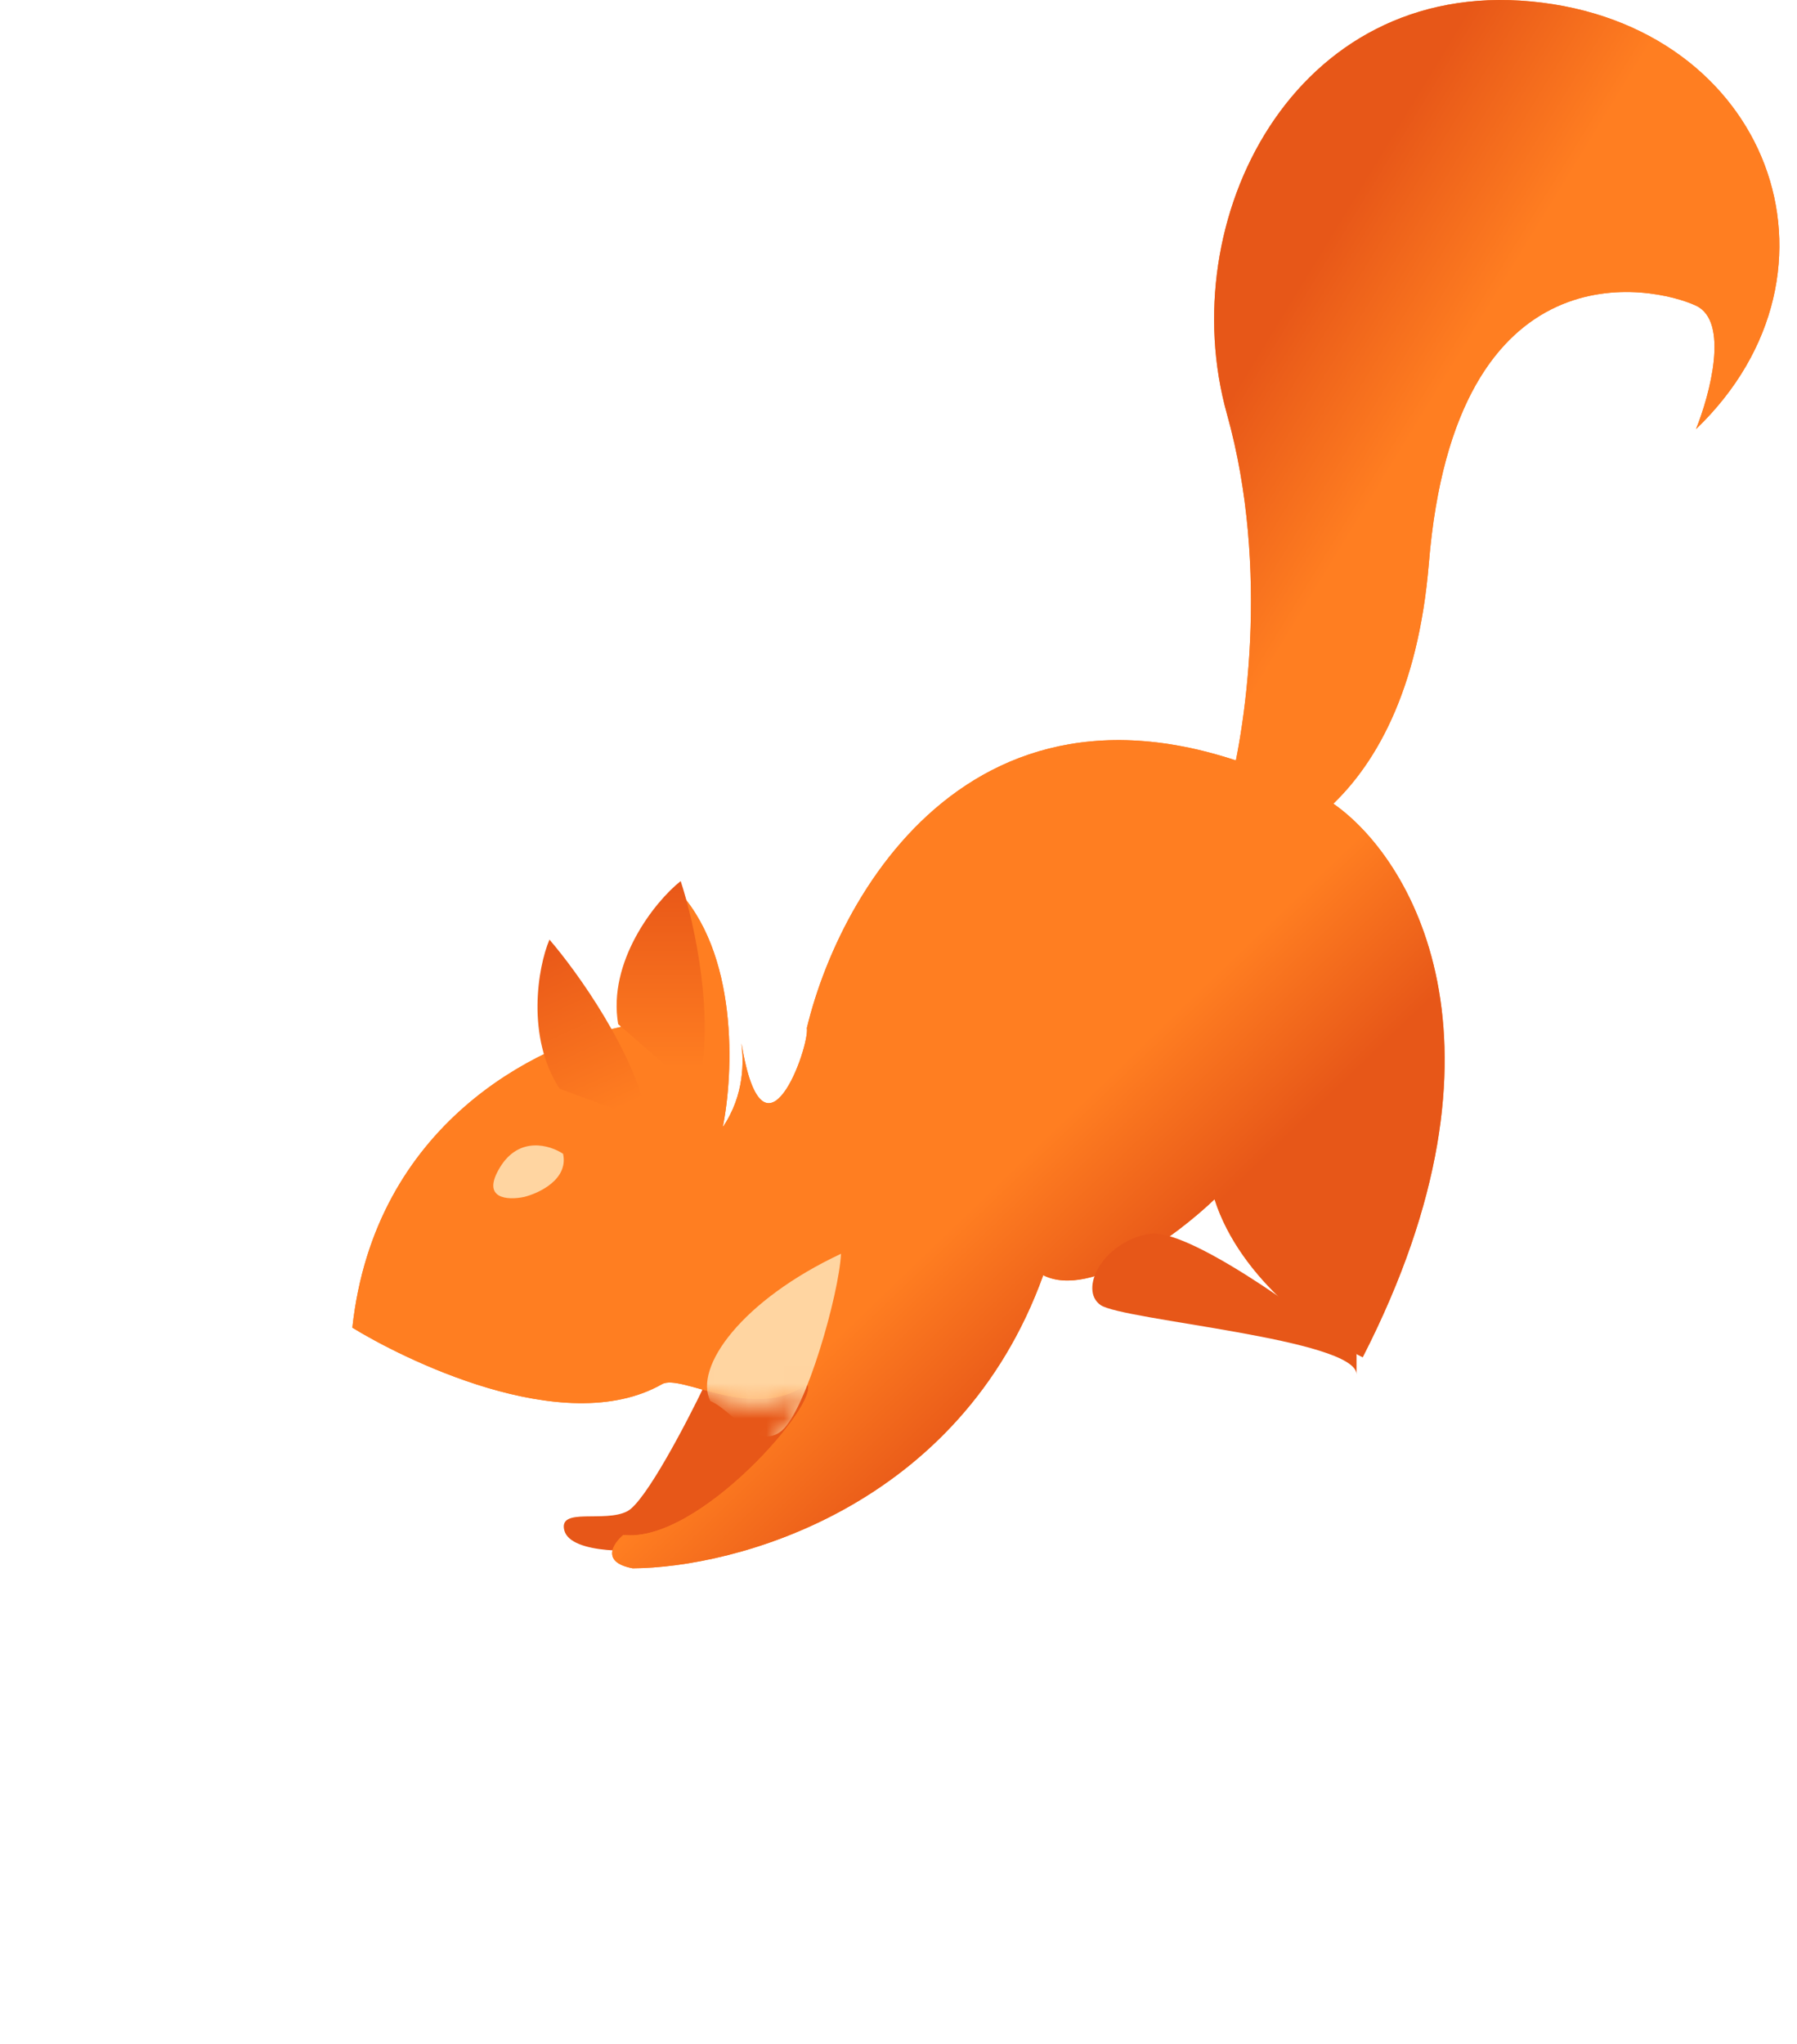 <svg width="102" height="116" fill="none" xmlns="http://www.w3.org/2000/svg"><path d="M69.644 23.499c2.469 8.82 1.029 18.202 0 21.791L67 48.965c4.202.399 12.905-2.444 14.104-17.006 1.498-18.202 12.781-15.724 15.162-14.613 1.903.889.793 5.042 0 7.008 9.343-8.973 4.143-22.988-9.344-24.27-13.487-1.282-20.363 12.391-17.278 23.415z" fill="#FF7E21"/><path d="M69.644 23.499c2.469 8.82 1.029 18.202 0 21.791L67 48.965c4.202.399 12.905-2.444 14.104-17.006 1.498-18.202 12.781-15.724 15.162-14.613 1.903.889.793 5.042 0 7.008 9.343-8.973 4.143-22.988-9.344-24.27-13.487-1.282-20.363 12.391-17.278 23.415z" fill="url(#paint0_linear_4_407)"/><path d="M35.61 85.76c1.028-.542 3.363-5.018 4.403-7.188 2.965-1.128 8.913-2.757 8.986-.254.092 3.129-10.179 9.132-11.462 9.47-1.284.339-5.136.423-5.503-.93-.366-1.353 2.293-.422 3.577-1.099z" fill="#E75718"/><path d="M20 75.344c1.262-11.583 10.512-16.06 15.243-17.065-.526-3.447 1.78-6.78 3.066-7.928 3.644 3.654 3.329 10.6 2.715 13.617 1.262-1.862 1.18-3.785 1.063-4.762 1.262 7.653 3.89.127 3.711-.866 2.055-8.565 10.898-23.108 29.834-12.766 4.398 3.013 10.897 13.52 1.717 31.447-2.19-1.063-6.939-4.344-8.41-8.963-2.103 2.01-6.99 5.688-9.724 4.309C54.449 85.604 41.695 88.97 35.913 89c-1.822-.345-1.11-1.408-.526-1.896 4.293.517 11.308-7.677 10.411-8.555-3.052 2.177-7.13-.619-8.22 0-5.628 3.197-14.92-1.568-17.578-3.205z" fill="#FF7E21"/><path d="M20 75.344c1.262-11.583 10.512-16.06 15.243-17.065-.526-3.447 1.78-6.78 3.066-7.928 3.644 3.654 3.329 10.6 2.715 13.617 1.262-1.862 1.18-3.785 1.063-4.762 1.262 7.653 3.89.127 3.711-.866 2.055-8.565 10.898-23.108 29.834-12.766 4.398 3.013 10.897 13.52 1.717 31.447-2.19-1.063-6.939-4.344-8.41-8.963-2.103 2.01-6.99 5.688-9.724 4.309C54.449 85.604 41.695 88.97 35.913 89c-1.822-.345-1.11-1.408-.526-1.896 4.293.517 11.308-7.677 10.411-8.555-3.052 2.177-7.13-.619-8.22 0-5.628 3.197-14.92-1.568-17.578-3.205z" fill="url(#paint1_linear_4_407)"/><mask id="a" style="mask-type:alpha" maskUnits="userSpaceOnUse" x="20" y="42" width="62" height="48"><path d="M20.356 75.507C21.597 63.92 30.7 59.445 35.354 58.439c-.517-3.448 1.753-6.781 3.017-7.93 3.586 3.654 3.276 10.602 2.673 13.62 1.241-1.863 1.16-3.786 1.046-4.763 1.24 7.655 3.827.127 3.651-.867 2.022-8.566 10.724-23.112 29.357-12.768 4.327 3.013 10.723 13.523 1.689 31.453-2.155-1.063-6.827-4.344-8.275-8.965-2.07 2.012-6.88 5.69-9.569 4.31-4.689 13.24-17.24 16.608-22.929 16.637-1.793-.345-1.092-1.408-.517-1.897 4.224.518 11.127-7.678 10.244-8.556-3.003 2.178-7.016-.62-8.09 0-5.537 3.197-14.68-1.569-17.295-3.206z" fill="#FF7E21"/><path d="M20.356 75.507C21.597 63.92 30.7 59.445 35.354 58.439c-.517-3.448 1.753-6.781 3.017-7.93 3.586 3.654 3.276 10.602 2.673 13.62 1.241-1.863 1.16-3.786 1.046-4.763 1.24 7.655 3.827.127 3.651-.867 2.022-8.566 10.724-23.112 29.357-12.768 4.327 3.013 10.723 13.523 1.689 31.453-2.155-1.063-6.827-4.344-8.275-8.965-2.07 2.012-6.88 5.69-9.569 4.31-4.689 13.24-17.24 16.608-22.929 16.637-1.793-.345-1.092-1.408-.517-1.897 4.224.518 11.127-7.678 10.244-8.556-3.003 2.178-7.016-.62-8.09 0-5.537 3.197-14.68-1.569-17.295-3.206z" fill="url(#paint2_linear_4_407)"/></mask><g mask="url(#a)"><path d="M47.737 71.15c-5.602 2.625-8.39 6.436-7.413 8.361 1.207.489 2.673 2.85 4.052 1.677 1.38-1.172 3.247-7.74 3.361-10.038z" fill="#FFD5A1"/></g><path d="M65.215 70.022c2.127-.385 8.743 4.39 11.785 6.825V78c0-2.019-13.291-3.076-14.532-3.941-1.24-.865.089-3.556 2.747-4.037z" fill="#E75718"/><path d="M35.089 58.118c-.609-3.53 2.06-6.942 3.547-8.118.777 2.353 2.048 8.047.912 12l-4.46-3.882z" fill="url(#paint3_linear_4_407)"/><path d="M31.768 61.787c-1.914-2.915-1.248-6.892-.58-8.465 1.562 1.81 4.872 6.41 5.612 10.322l-5.032-1.857z" fill="url(#paint4_linear_4_407)"/><path d="M28.377 66.25c1.095-1.803 2.846-1.266 3.584-.773.313 1.444-1.347 2.234-2.216 2.449-.912.193-2.463.128-1.368-1.675z" fill="#FFD5A1"/><defs><linearGradient id="paint0_linear_4_407" x1="87.98" y1="11.877" x2="79.533" y2="6.705" gradientUnits="userSpaceOnUse"><stop stop-color="#FF7E21"/><stop offset="1" stop-color="#E75718"/></linearGradient><linearGradient id="paint1_linear_4_407" x1="69.815" y1="51.683" x2="77.803" y2="60.01" gradientUnits="userSpaceOnUse"><stop offset=".172" stop-color="#FF7E21"/><stop offset="1" stop-color="#E75718"/></linearGradient><linearGradient id="paint2_linear_4_407" x1="69.374" y1="51.841" x2="77.368" y2="60.04" gradientUnits="userSpaceOnUse"><stop offset=".172" stop-color="#FF7E21"/><stop offset="1" stop-color="#E75718"/></linearGradient><linearGradient id="paint3_linear_4_407" x1="38.608" y1="50" x2="38.608" y2="63.676" gradientUnits="userSpaceOnUse"><stop stop-color="#E85718"/><stop offset=".776" stop-color="#FF7E21"/></linearGradient><linearGradient id="paint4_linear_4_407" x1="31.166" y1="53.332" x2="36.759" y2="65.466" gradientUnits="userSpaceOnUse"><stop stop-color="#E85718"/><stop offset=".776" stop-color="#FF7E21"/></linearGradient></defs></svg>